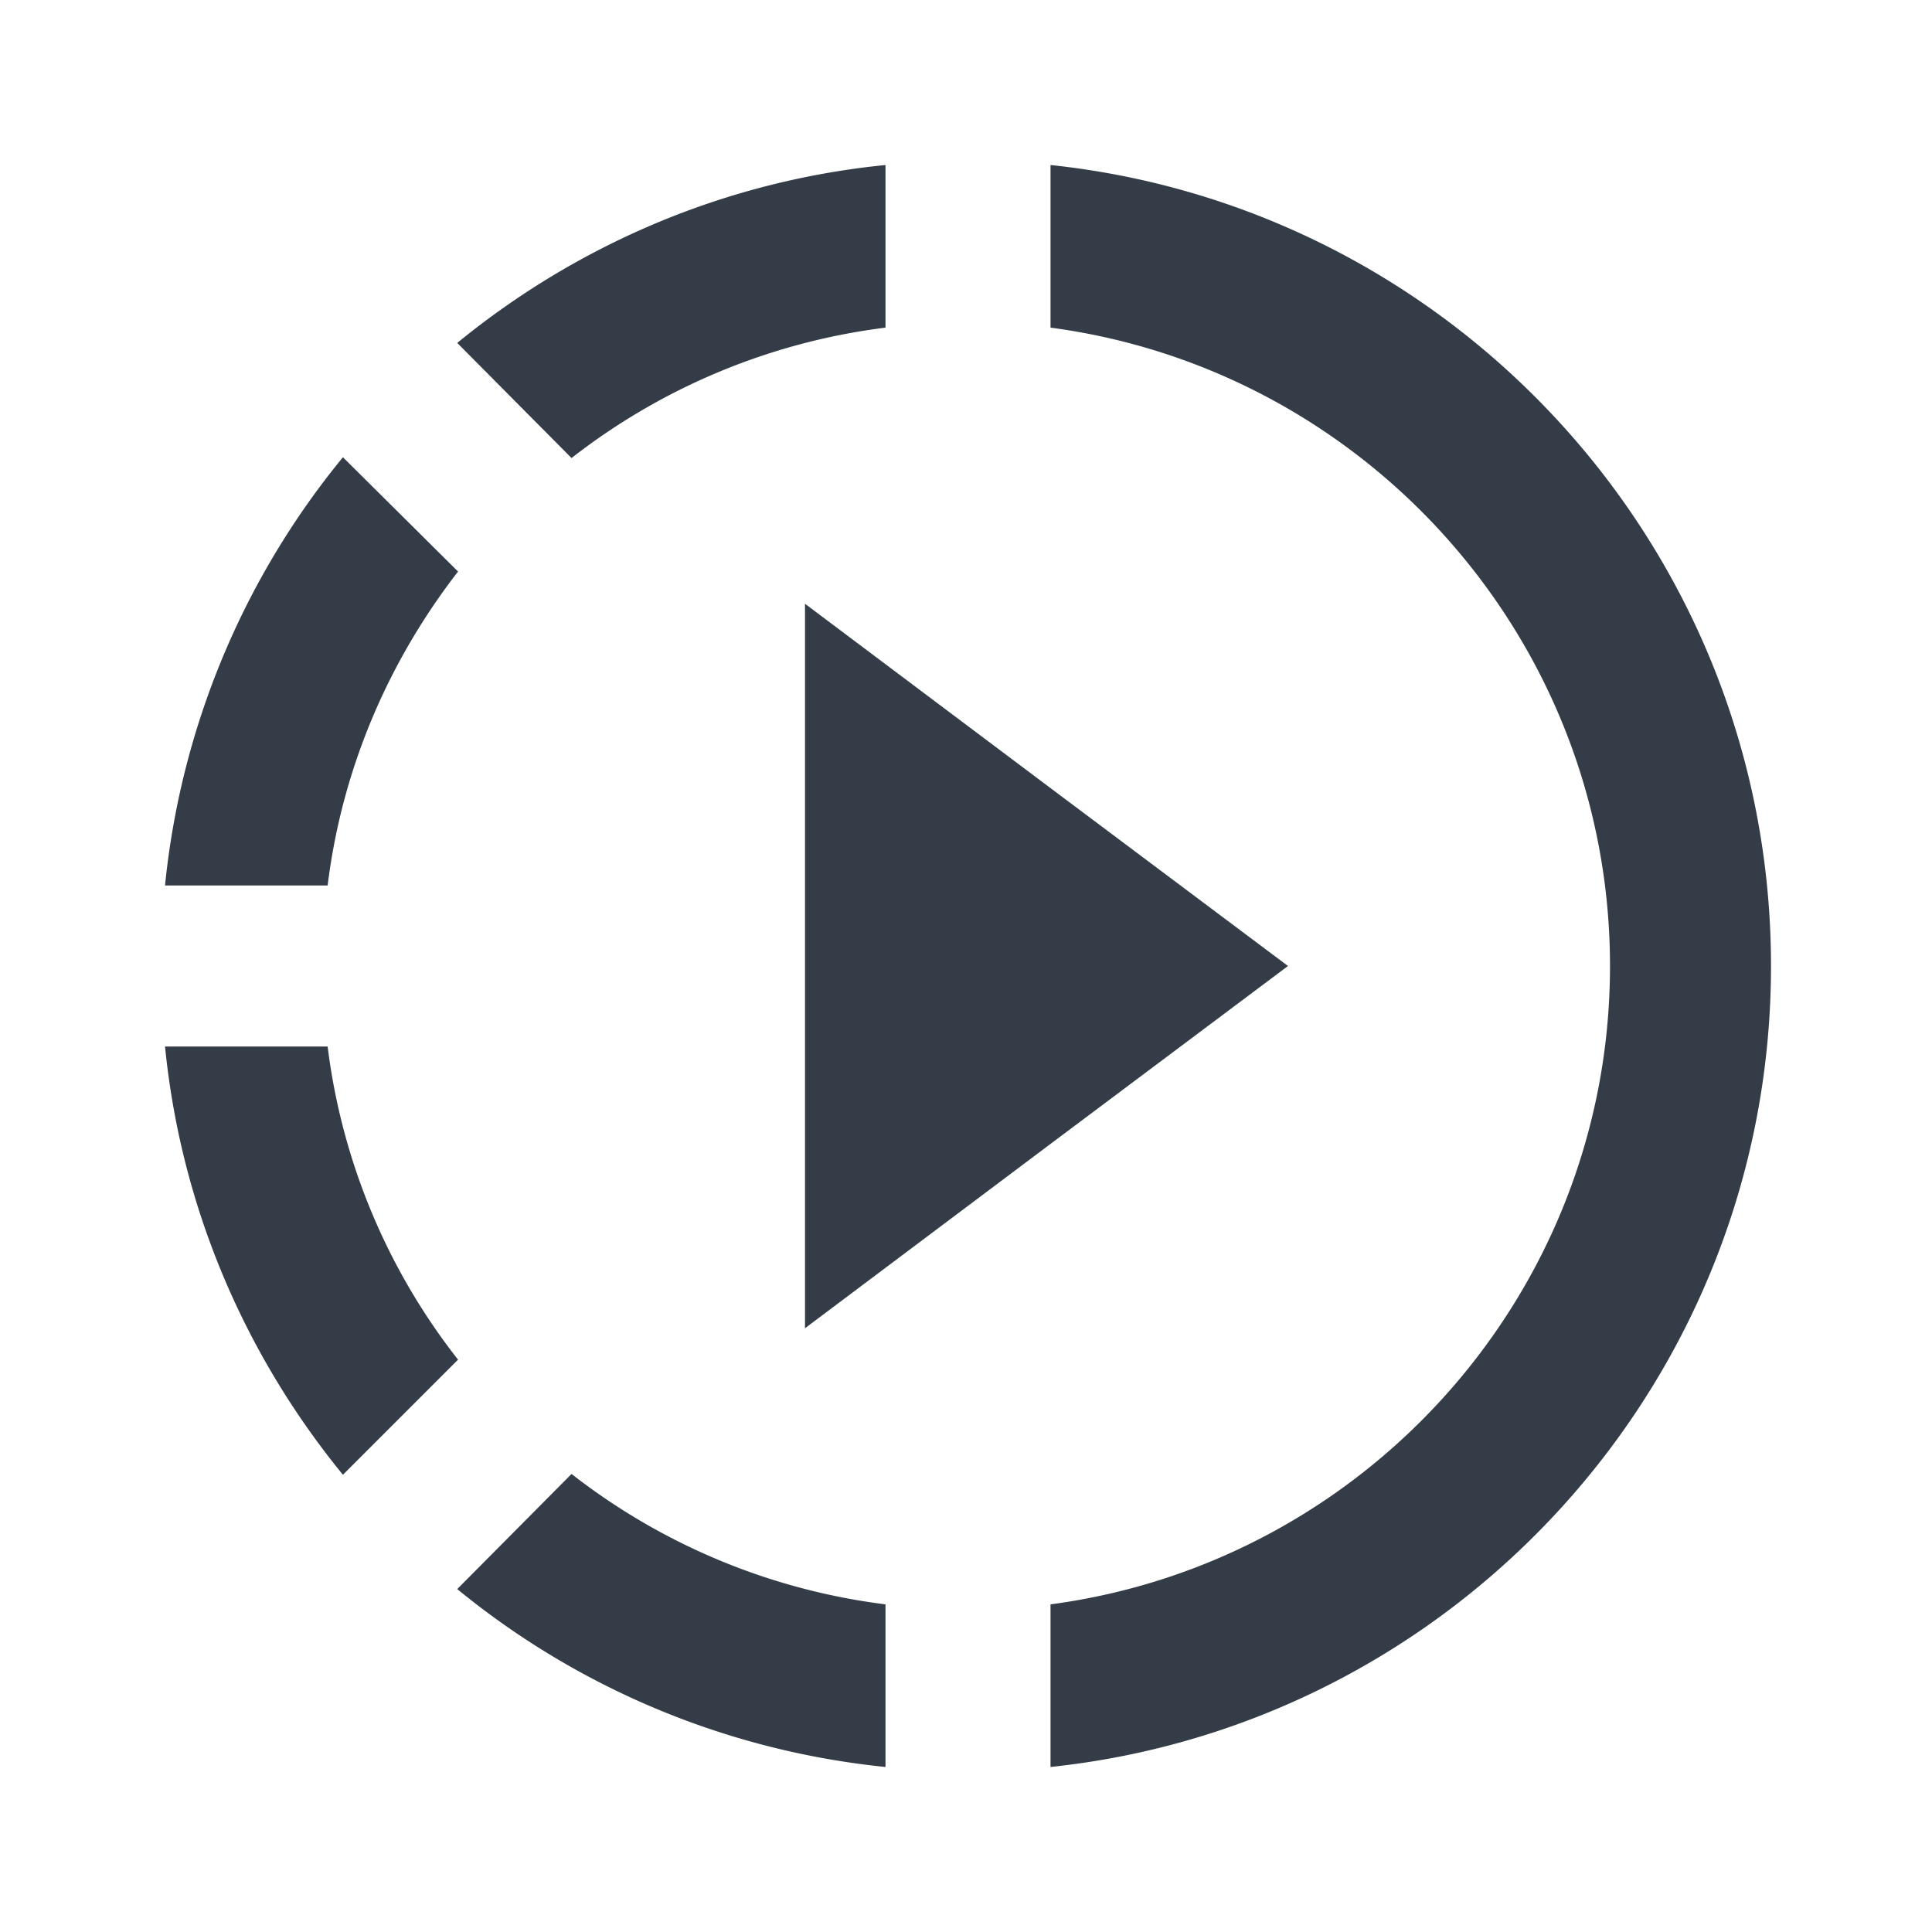 <svg xmlns="http://www.w3.org/2000/svg" fill="none" viewBox="0 0 24 24" width="24" height="24"><g clip-path="url(#a)"><path fill="#343C47" d="M13.05 9.79 10 7.5v9l3.05-2.29L16 12l-2.95-2.21Zm0 0L10 7.5v9l3.05-2.29L16 12l-2.95-2.21Zm0 0L10 7.5v9l3.05-2.29L16 12l-2.95-2.21ZM11 4.07V2.05c-2.01.2-3.84 1-5.32 2.21L7.1 5.69A7.941 7.941 0 0 1 11 4.07ZM5.69 7.1 4.26 5.68A9.949 9.949 0 0 0 2.05 11h2.02c.18-1.46.76-2.79 1.62-3.9ZM4.07 13H2.05c.2 2.01 1 3.84 2.21 5.32l1.43-1.43A7.868 7.868 0 0 1 4.07 13Zm1.61 6.74A9.981 9.981 0 0 0 11 21.95v-2.02a7.941 7.941 0 0 1-3.9-1.62l-1.42 1.43ZM22 12c0 5.16-3.92 9.42-8.95 9.95v-2.02C16.97 19.41 20 16.05 20 12s-3.03-7.41-6.95-7.93V2.05C18.08 2.58 22 6.84 22 12Z"/></g><defs><clipPath id="a"><path fill="#fff" d="M0 0h24v24H0z"/></clipPath></defs></svg>